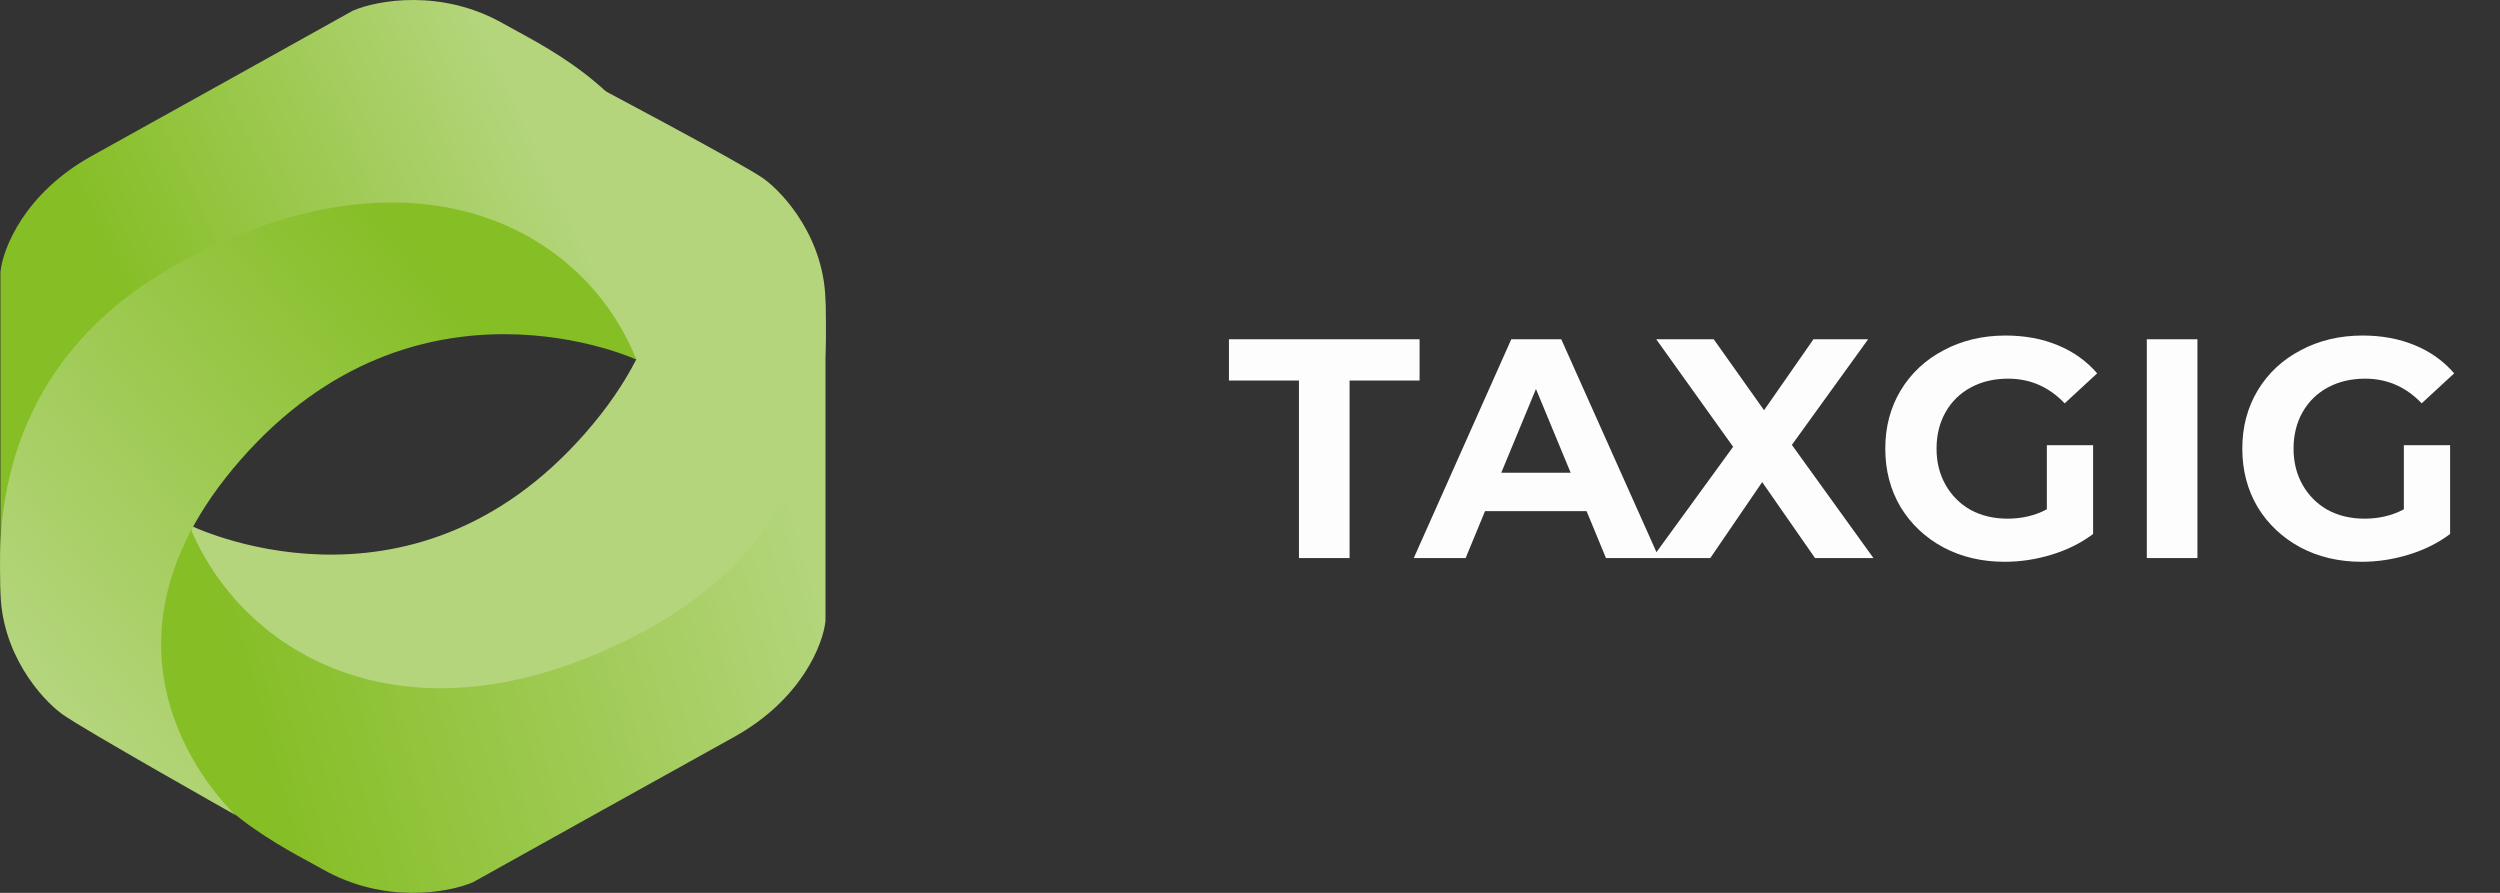 <svg width="112" height="40" viewBox="0 0 112 40" fill="none" xmlns="http://www.w3.org/2000/svg">
<rect x="0" y="0" width="112" height="40" fill="#333333" stroke="none"/>
<path d="M58.193 17.048H55.057V15.2H63.597V17.048H60.461V25H58.193V17.048ZM71.079 22.9H66.529L65.661 25H63.337L67.705 15.2H69.945L74.327 25H71.947L71.079 22.9ZM70.365 21.178L68.811 17.426L67.257 21.178H70.365ZM81.312 25L78.946 21.598L76.622 25H74.018L77.644 20.016L74.2 15.2H76.776L79.03 18.378L81.242 15.2H83.692L80.276 19.932L83.93 25H81.312ZM91.699 19.946H93.771V23.922C93.239 24.323 92.623 24.631 91.923 24.846C91.223 25.061 90.518 25.168 89.809 25.168C88.791 25.168 87.877 24.953 87.065 24.524C86.253 24.085 85.613 23.483 85.147 22.718C84.689 21.943 84.461 21.071 84.461 20.1C84.461 19.129 84.689 18.261 85.147 17.496C85.613 16.721 86.257 16.119 87.079 15.69C87.9 15.251 88.824 15.032 89.851 15.032C90.709 15.032 91.489 15.177 92.189 15.466C92.889 15.755 93.477 16.175 93.953 16.726L92.497 18.07C91.797 17.333 90.952 16.964 89.963 16.964C89.337 16.964 88.782 17.095 88.297 17.356C87.811 17.617 87.433 17.986 87.163 18.462C86.892 18.938 86.757 19.484 86.757 20.1C86.757 20.707 86.892 21.248 87.163 21.724C87.433 22.2 87.807 22.573 88.283 22.844C88.768 23.105 89.319 23.236 89.935 23.236C90.588 23.236 91.176 23.096 91.699 22.816V19.946ZM96.177 15.2H98.445V25H96.177V15.2ZM107.693 19.946H109.765V23.922C109.233 24.323 108.617 24.631 107.917 24.846C107.217 25.061 106.513 25.168 105.803 25.168C104.786 25.168 103.871 24.953 103.059 24.524C102.247 24.085 101.608 23.483 101.141 22.718C100.684 21.943 100.455 21.071 100.455 20.1C100.455 19.129 100.684 18.261 101.141 17.496C101.608 16.721 102.252 16.119 103.073 15.69C103.895 15.251 104.819 15.032 105.845 15.032C106.704 15.032 107.483 15.177 108.183 15.466C108.883 15.755 109.471 16.175 109.947 16.726L108.491 18.07C107.791 17.333 106.947 16.964 105.957 16.964C105.332 16.964 104.777 17.095 104.291 17.356C103.806 17.617 103.428 17.986 103.157 18.462C102.887 18.938 102.751 19.484 102.751 20.1C102.751 20.707 102.887 21.248 103.157 21.724C103.428 22.2 103.801 22.573 104.277 22.844C104.763 23.105 105.313 23.236 105.929 23.236C106.583 23.236 107.171 23.096 107.693 22.816V19.946Z" fill="#FDFDFD"/>
<path d="M11.651 27.817L8.472 23.615C7.344 25.316 6.439 29.27 7.344 32.12C8.615 36.122 12.985 38.1 14.42 38.924C17.21 40.525 20.095 39.992 21.189 39.525C23.821 38.057 29.844 34.702 32.88 33.02C35.915 31.339 36.879 28.851 36.982 27.817V13.408L36.776 16.21L34.213 22.214L29.803 27.217L21.189 30.219C17.269 31.042 15.178 30.546 11.651 27.817Z" fill="url(#paint0_linear)"/>
<path d="M26.214 19.412C18.317 28.418 8.472 23.515 8.472 23.515C10.831 29.418 18.437 33.821 28.777 28.318C37.802 23.515 36.982 15.195 36.982 13.608C36.982 10.727 35.136 8.672 34.213 8.005C33.29 7.338 26.214 3.602 26.214 3.602C26.214 3.602 34.11 10.406 26.214 19.412Z" fill="url(#paint1_linear)"/>
<path d="M25.351 12.183L28.51 16.11C29.638 14.409 30.563 10.73 29.658 7.88C28.387 3.878 24.017 1.9 22.582 1.076C19.792 -0.525 16.907 0.009 15.813 0.475C13.181 1.943 7.158 5.298 4.122 6.98C1.087 8.661 0.123 11.149 0.02 12.183V26.592L0.225 23.79L2.789 17.786L7.199 12.783L15.813 9.781L25.351 12.183Z" fill="url(#paint2_linear)"/>
<path d="M10.788 20.588C18.685 11.582 28.51 16.11 28.51 16.11C26.152 10.206 18.565 6.179 8.224 11.682C-0.8 16.485 0.02 24.805 0.02 26.392C0.02 29.273 1.866 31.328 2.789 31.995C3.712 32.662 10.564 36.523 10.564 36.523C10.564 36.523 2.892 29.593 10.788 20.588Z" fill="url(#paint3_linear)"/>
<defs>
<linearGradient id="paint0_linear" x1="37.535" y1="29.018" x2="12.29" y2="35.932" gradientUnits="userSpaceOnUse">
<stop stop-color="#B4D57C"/>
<stop offset="1" stop-color="#86BE26"/>
</linearGradient>
<linearGradient id="paint1_linear" x1="38.458" y1="6.004" x2="13.645" y2="35.724" gradientUnits="userSpaceOnUse">
<stop offset="0.377" stop-color="#B4D57C"/>
<stop offset="1" stop-color="#B4D57C"/>
</linearGradient>
<linearGradient id="paint2_linear" x1="24.101" y1="6.104" x2="-2.129" y2="18.399" gradientUnits="userSpaceOnUse">
<stop stop-color="#B4D57C"/>
<stop offset="0.685" stop-color="#86BE26"/>
</linearGradient>
<linearGradient id="paint3_linear" x1="1.847" y1="30.419" x2="23.87" y2="12.279" gradientUnits="userSpaceOnUse">
<stop stop-color="#B4D57C"/>
<stop offset="0.877" stop-color="#86BE26"/>
</linearGradient>
</defs>
</svg>
